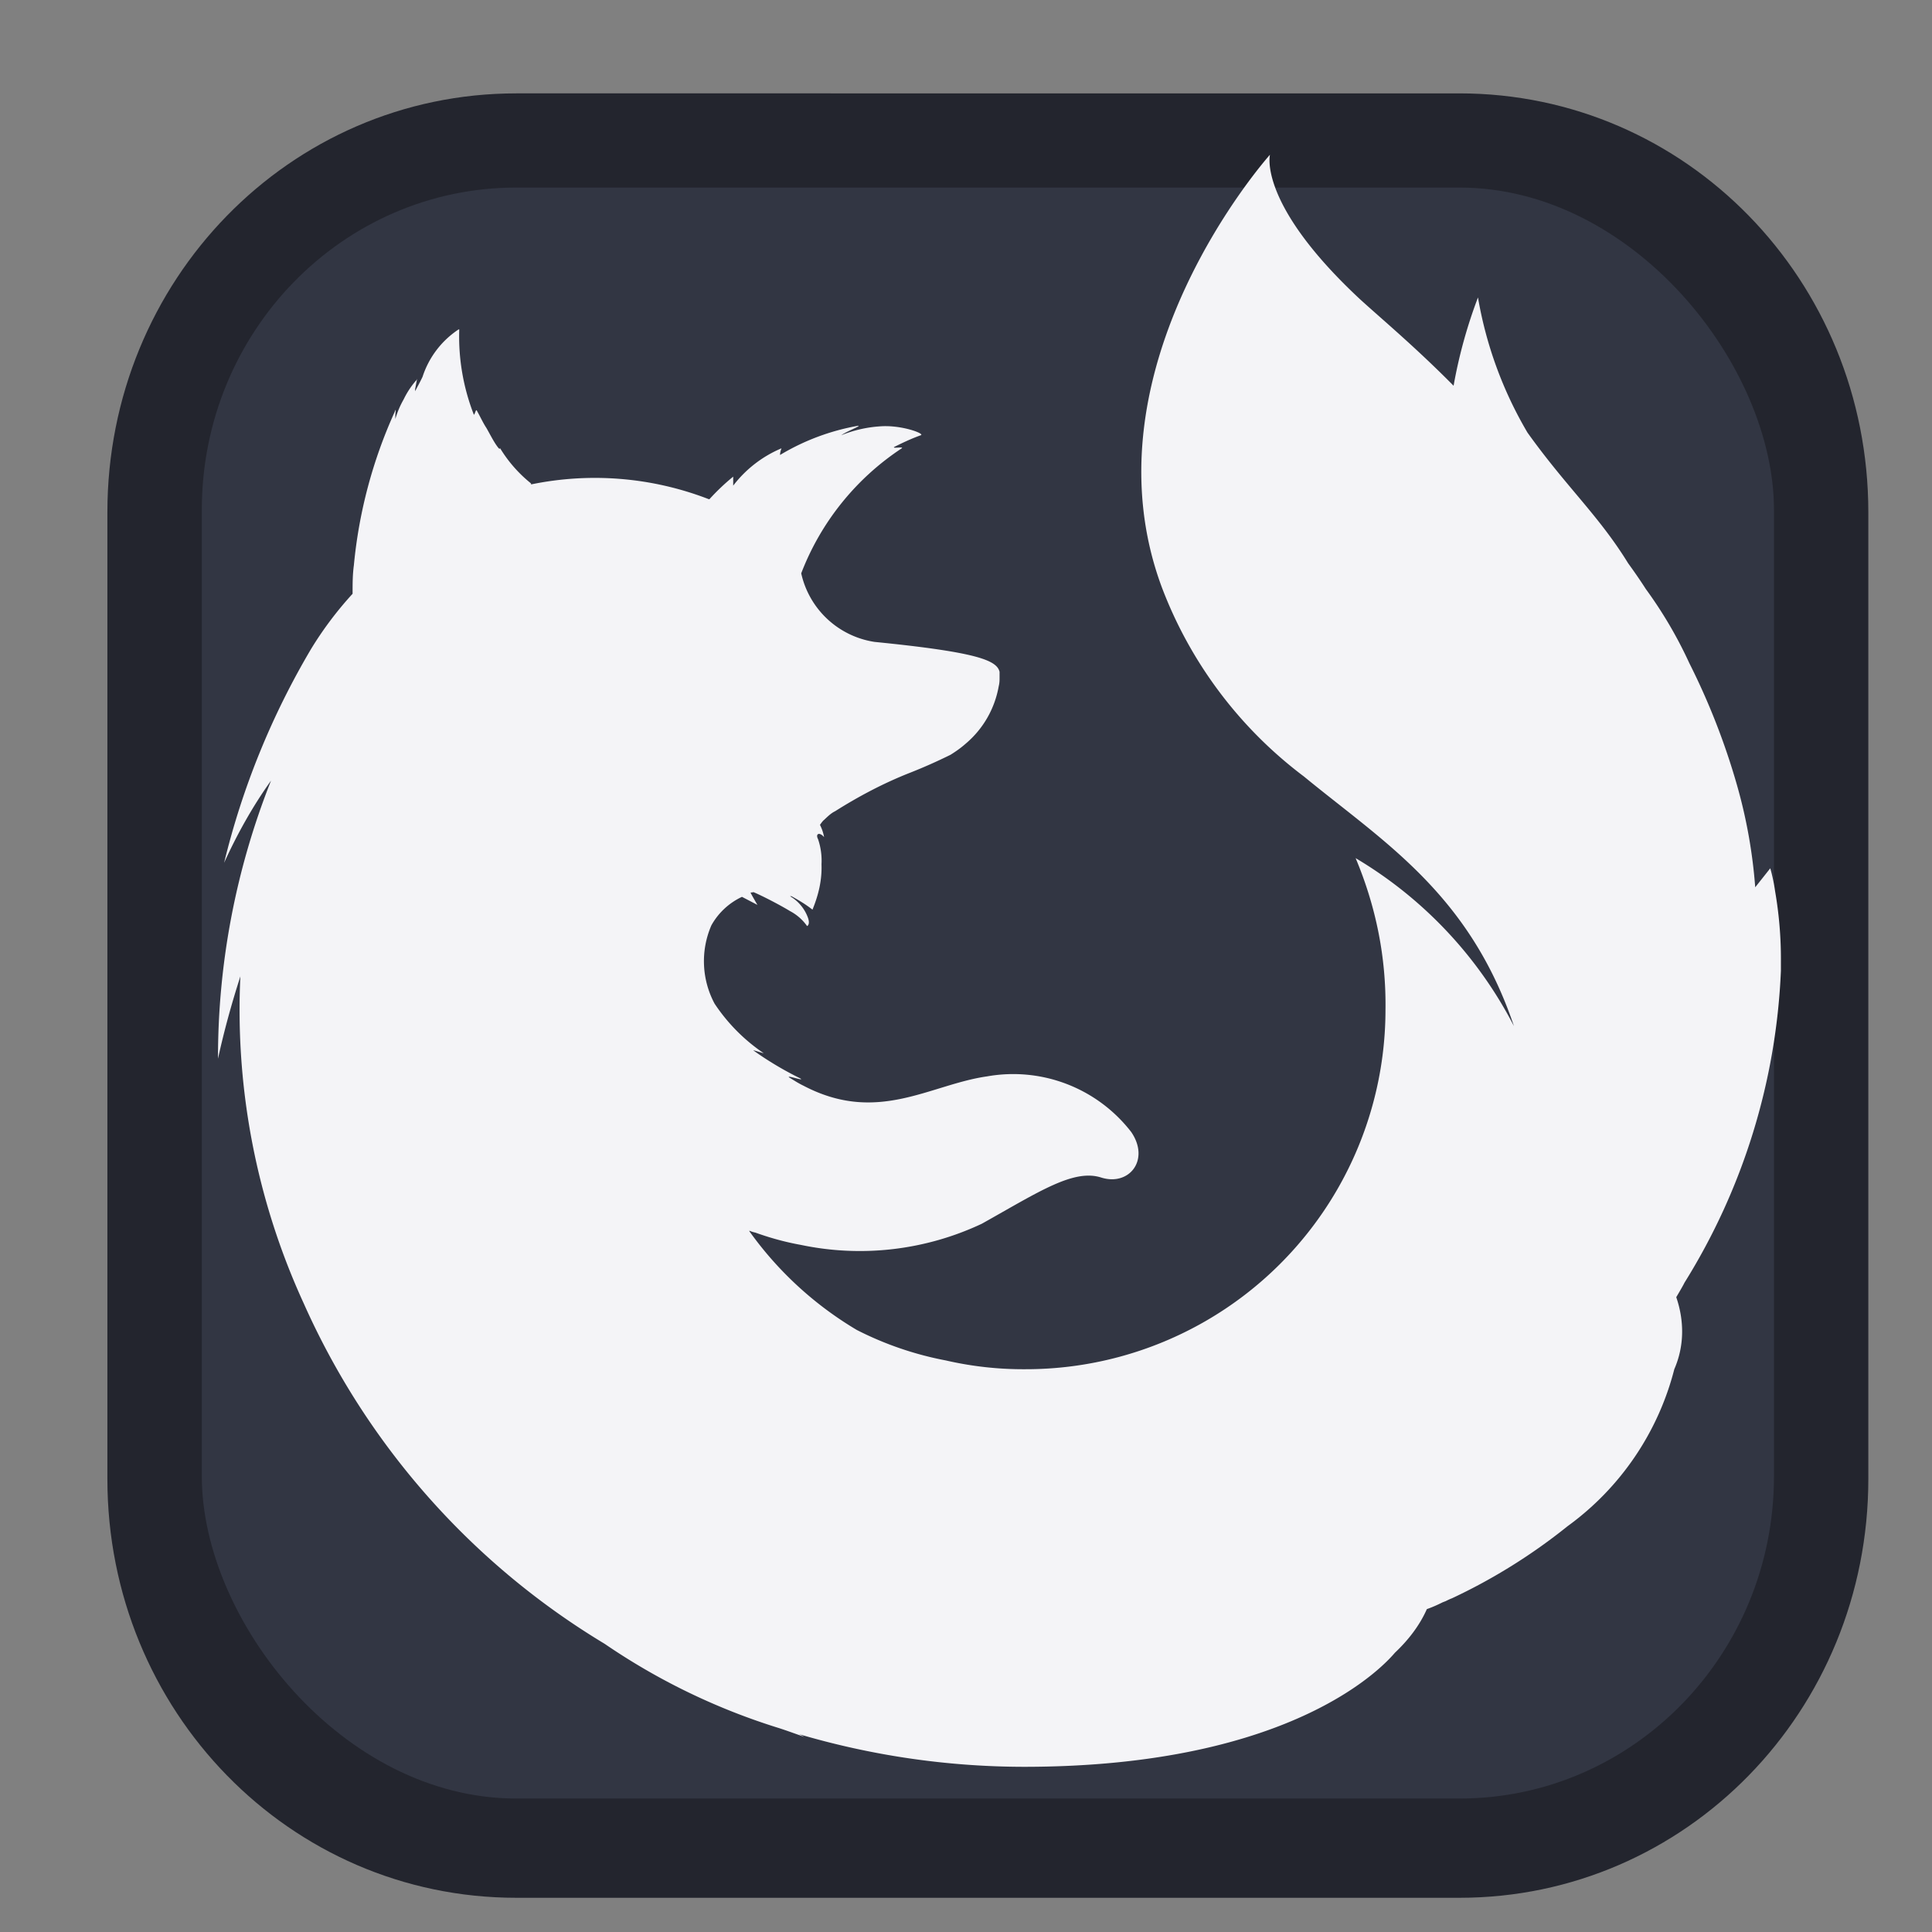 <?xml version="1.0" encoding="UTF-8" standalone="no"?>
<svg
   width="24"
   height="24"
   fill="#f4f4f7"
   version="1.1"
   id="svg4"
   sodipodi:docname="firefox.svg"
   inkscape:version="1.1.1 (3bf5ae0d25, 2021-09-20)"
   xmlns:inkscape="http://www.inkscape.org/namespaces/inkscape"
   xmlns:sodipodi="http://sodipodi.sourceforge.net/DTD/sodipodi-0.dtd"
   xmlns="http://www.w3.org/2000/svg"
   xmlns:svg="http://www.w3.org/2000/svg">
  <rect width="100%" height="100%" fill="#808080" stroke="none"/>
  <defs
     id="defs8" />
  <sodipodi:namedview
     id="namedview6"
     pagecolor="#ffffff"
     bordercolor="#666666"
     borderopacity="1.0"
     inkscape:pageshadow="2"
     inkscape:pageopacity="0.0"
     inkscape:pagecheckerboard="0"
     showgrid="false"
     inkscape:zoom="28.963094"
     inkscape:cx="6.6118628"
     inkscape:cy="15.899545"
     inkscape:window-width="1918"
     inkscape:window-height="1057"
     inkscape:window-x="0"
     inkscape:window-y="0"
     inkscape:window-maximized="1"
     inkscape:current-layer="svg4" />
  <path
     d="m 6.413,1.16 c -2.814,0 -5.079,2.321 -5.079,5.204 v 12.007 c 0,2.883 2.265,5.204 5.079,5.204 H 18.13 c 2.814,0 5.079,-2.321 5.079,-5.204 V 6.364 c 0,-2.883 -2.265,-5.204 -5.079,-5.204 z"
     fill="url(#linearGradient910)"
     stroke-width="1.494"
     id="path33"
     style="fill:#23252e" />
  <rect
     x="2.507"
     y="2.33"
     width="19.53"
     height="20.012"
     rx="3.906"
     fill="url(#linearGradient862)"
     stroke-width="1.334"
     id="rect35"
     style="fill:#323643;fill-opacity:1"
     ry="4.003" />
  <path
     d="m 22.051,11.072 a 2.16,2.16 0 0 0 -0.06,-0.286 l -0.187,0.236 a 6.354,6.354 0 0 0 -0.228,-1.274 8.66,8.66 0 0 0 -0.591,-1.511 5.33,5.33 0 0 0 -0.54,-0.92 c -0.109,-0.17 -0.203,-0.296 -0.221,-0.322 -0.362,-0.589 -0.767,-0.947 -1.249,-1.621 a 4.942,4.942 0 0 1 -0.615,-1.679 6.091,6.091 0 0 0 -0.303,1.097 c -0.483,-0.489 -0.913,-0.846 -1.168,-1.08 -1.267,-1.183 -1.113,-1.79 -1.113,-1.79 0,0 -2.364,2.635 -1.342,5.377 a 5.278,5.278 0 0 0 1.764,2.347 c 0.989,0.813 2.052,1.452 2.609,3.101 a 5.2,5.2 0 0 0 -1.967,-2.087 c 0.253,0.602 0.38,1.232 0.371,1.884 a 4.468,4.468 0 0 1 -4.476,4.465 4.28,4.28 0 0 1 -0.985,-0.109 4.117,4.117 0 0 1 -1.107,-0.379 4.4,4.4 0 0 1 -1.334,-1.226 v -0.007 a 0.372,0.372 0 0 0 0.075,0.024 c 0.187,0.067 0.372,0.118 0.567,0.153 a 3.558,3.558 0 0 0 2.245,-0.263 c 0.708,-0.396 1.139,-0.685 1.484,-0.574 0.348,0.109 0.608,-0.22 0.373,-0.565 a 1.853,1.853 0 0 0 -1.79,-0.692 c -0.711,0.101 -1.36,0.599 -2.28,0.117 -0.067,-0.032 -0.117,-0.066 -0.176,-0.101 -0.06,-0.042 0.202,0.051 0.134,0.009 a 4.138,4.138 0 0 1 -0.582,-0.347 c -0.009,-0.009 0.145,0.043 0.126,0.033 a 2.235,2.235 0 0 1 -0.608,-0.614 1.118,1.118 0 0 1 -0.04,-0.973 0.844,0.844 0 0 1 0.38,-0.354 l 0.192,0.1 c 0,0 -0.059,-0.1 -0.085,-0.151 0.01,-0.008 0.019,0 0.035,-0.008 0.102,0.042 0.329,0.159 0.455,0.236 a 0.6,0.6 0 0 1 0.212,0.186 c 0,0 0.043,-0.017 0.009,-0.108 a 0.511,0.511 0 0 0 -0.221,-0.263 h 0.018 c 0.093,0.051 0.178,0.102 0.261,0.167 0.076,-0.186 0.119,-0.368 0.112,-0.563 a 0.825,0.825 0 0 0 -0.043,-0.313 c -0.035,-0.067 0.017,-0.093 0.075,-0.025 a 0.545,0.545 0 0 0 -0.051,-0.152 c 0,0 0.034,-0.051 0.051,-0.062 0.043,-0.04 0.084,-0.082 0.136,-0.107 0.293,-0.185 0.599,-0.347 0.92,-0.474 a 6.52,6.52 0 0 0 0.515,-0.228 c 0.067,-0.042 0.127,-0.084 0.186,-0.136 0.22,-0.185 0.364,-0.438 0.413,-0.718 0.01,-0.04 0.01,-0.074 0.01,-0.107 v -0.069 c -0.034,-0.144 -0.279,-0.245 -1.553,-0.372 a 1.104,1.104 0 0 1 -0.911,-0.852 v 0.007 a 2.035,2.035 0 0 0 -0.051,0.146 c 0.016,-0.053 0.033,-0.094 0.051,-0.146 v -0.007 a 3.257,3.257 0 0 1 1.249,-1.553 c 0.031,-0.025 -0.126,0.007 -0.093,-0.017 0.102,-0.051 0.211,-0.103 0.329,-0.145 0.059,-0.018 -0.245,-0.134 -0.515,-0.11 a 1.545,1.545 0 0 0 -0.473,0.11 c 0.067,-0.049 0.252,-0.118 0.21,-0.118 a 2.837,2.837 0 0 0 -0.97,0.363 c 0,-0.033 0.01,-0.06 0.018,-0.083 a 1.474,1.474 0 0 0 -0.6,0.464 v -0.112 a 2.706,2.706 0 0 0 -0.295,0.28 h -0.008 a 3.92,3.92 0 0 0 -2.205,-0.184 l -0.008,-0.009 h 0.008 a 1.684,1.684 0 0 1 -0.387,-0.439 l -0.01,0.007 -0.015,-0.016 c -0.053,-0.068 -0.093,-0.152 -0.147,-0.246 -0.04,-0.06 -0.074,-0.136 -0.116,-0.21 0,0 0,-0.008 -0.008,-0.008 -0.01,0 -0.026,0.077 -0.033,0.049 a 2.668,2.668 0 0 1 -0.179,-1.053 h -0.008 a 1.12,1.12 0 0 0 -0.448,0.589 c -0.041,0.086 -0.067,0.128 -0.092,0.179 v -0.028 l 0.024,-0.125 c -0.006,0.009 -0.006,0.017 -0.017,0.025 a 1.06,1.06 0 0 0 -0.15,0.23 1.117,1.117 0 0 0 -0.103,0.243 v -0.042 c 0,-0.034 0.009,-0.085 0,-0.067 l -0.009,0.023 a 5.968,5.968 0 0 0 -0.506,1.902 c -0.016,0.118 -0.016,0.228 -0.016,0.337 v 0.018 a 4.422,4.422 0 0 0 -0.514,0.683 9.703,9.703 0 0 0 -1.082,2.659 c 0.161,-0.354 0.354,-0.701 0.583,-1.021 a 9.332,9.332 0 0 0 -0.659,3.454 c 0.076,-0.346 0.169,-0.684 0.278,-1.022 a 8.737,8.737 0 0 0 0.787,4.062 9.397,9.397 0 0 0 3.738,4.229 8.052,8.052 0 0 0 2.169,1.048 c 0.102,0.033 0.213,0.074 0.313,0.109 -0.034,-0.018 -0.059,-0.035 -0.092,-0.042 a 9.912,9.912 0 0 0 2.818,0.413 c 3.387,0 4.501,-1.292 4.61,-1.418 0.16,-0.151 0.303,-0.331 0.396,-0.541 0.068,-0.024 0.127,-0.05 0.195,-0.084 l 0.041,-0.016 c 0.051,-0.026 0.075,-0.034 0.075,-0.034 a 7.11,7.11 0 0 0 1.437,-0.896 3.475,3.475 0 0 0 1.326,-1.951 c 0.125,-0.286 0.125,-0.6 0.024,-0.894 0.05,-0.084 0.094,-0.161 0.101,-0.178 a 7.954,7.954 0 0 0 1.199,-3.876 v -0.116 a 4.918,4.918 0 0 0 -0.072,-0.872 z"
     id="path2" />
</svg>
